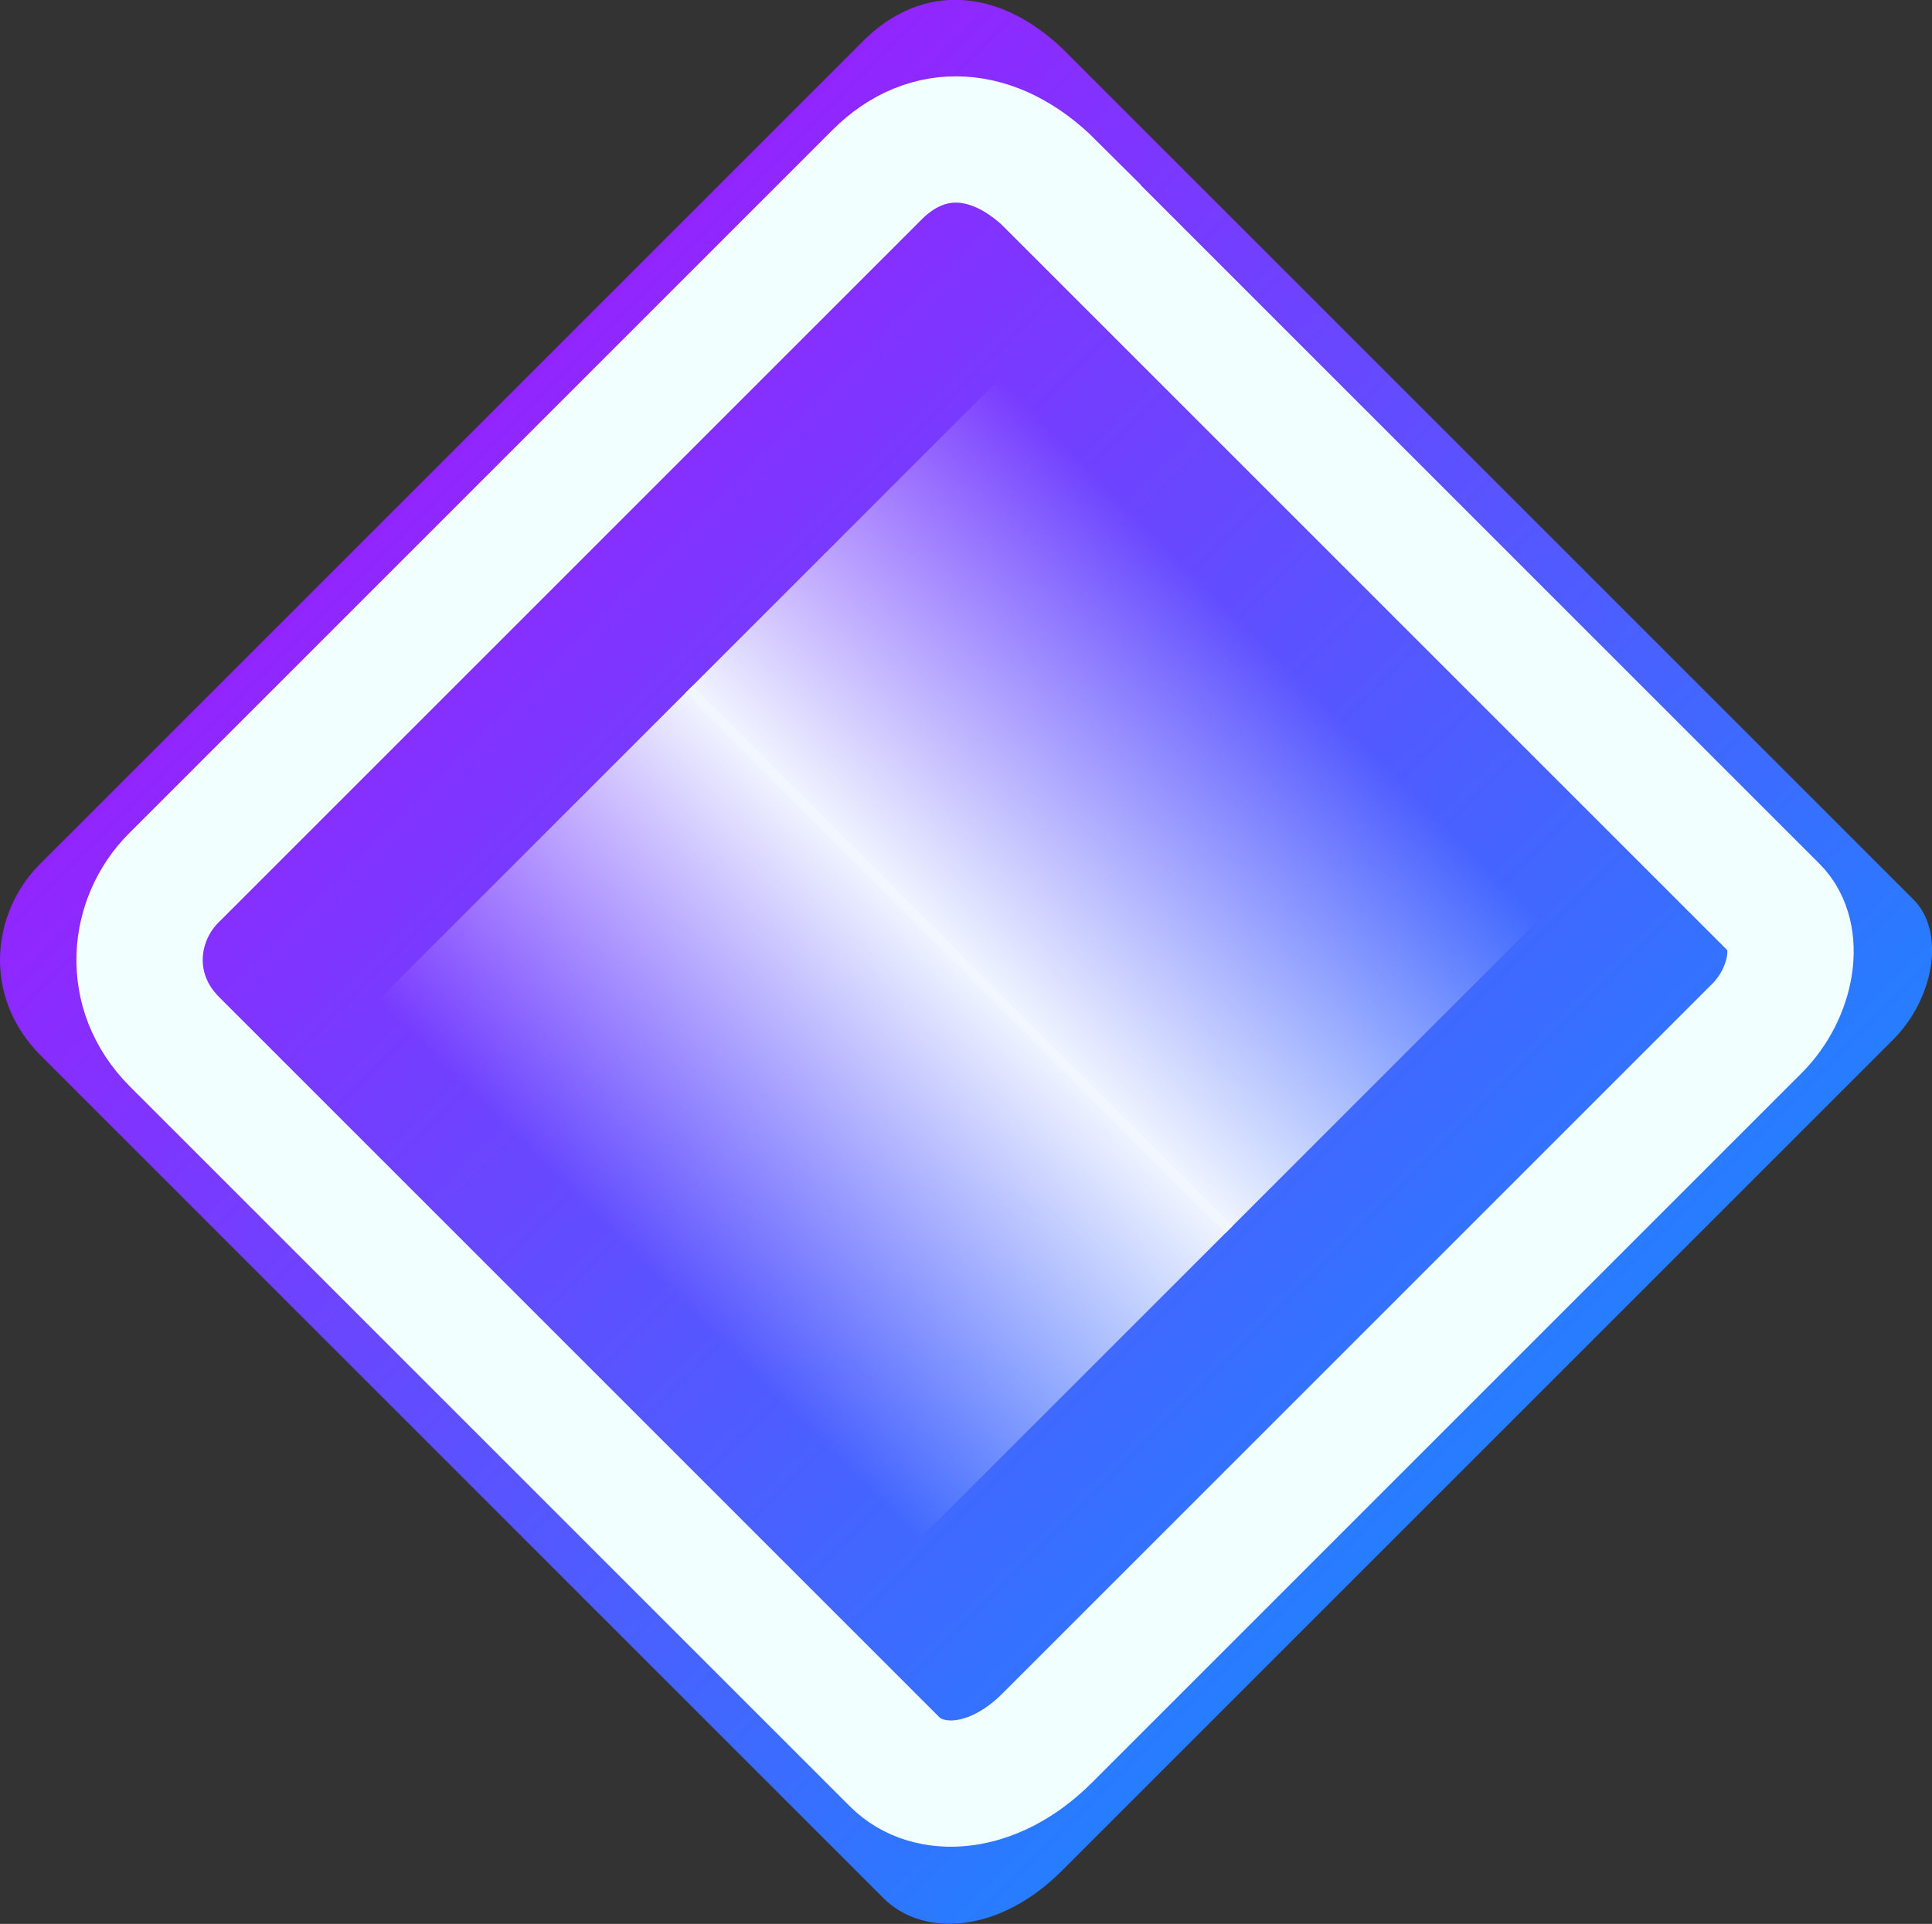 <svg version="1.1" xmlns="http://www.w3.org/2000/svg" xmlns:xlink="http://www.w3.org/1999/xlink" width="15.295" height="15.233" viewBox="0,0,15.295,15.233"><rect x="0" y="0" width="15.295" height="15.233" fill="#333333" stroke="none"/><defs><linearGradient x1="184.015" y1="324.015" x2="175.985" y2="315.985" gradientUnits="userSpaceOnUse" id="color-1"><stop offset="0" stop-color="#267dff"/><stop offset="1" stop-color="#9225ff"/></linearGradient><linearGradient x1="180.027" y1="319.973" x2="177.537" y2="322.463" gradientUnits="userSpaceOnUse" id="color-2"><stop offset="0" stop-color="#f2f7ff"/><stop offset="1" stop-color="#f2f7ff" stop-opacity="0"/></linearGradient><linearGradient x1="182.463" y1="317.537" x2="179.973" y2="320.027" gradientUnits="userSpaceOnUse" id="color-3"><stop offset="0" stop-color="#f2f7ff" stop-opacity="0"/><stop offset="1" stop-color="#f2f7ff"/></linearGradient></defs><g transform="translate(-172.408,-312.403)"><g data-paper-data="{&quot;isPaintingLayer&quot;:true}" fill-rule="nonzero" stroke-linecap="butt" stroke-linejoin="miter" stroke-miterlimit="10" stroke-dasharray="" stroke-dashoffset="0" style="mix-blend-mode: normal"><path d="M180.855,312.824c1.808,1.808 5.92,5.92 6.702,6.702c0.253,0.253 0.165,0.782 -0.163,1.11c-0.868,0.868 -4.843,4.843 -6.579,6.579c-0.501,0.501 -1.102,0.528 -1.412,0.218c-0.859,-0.859 -4.953,-4.953 -6.671,-6.671c-0.47,-0.47 -0.389,-1.136 -0.009,-1.516c0.923,-0.923 4.846,-4.846 6.518,-6.518c0.468,-0.468 1.09,-0.429 1.614,0.095z" fill="url(#color-1)" stroke="#000000" stroke-width="0"/><path d="M180.731,313.868c1.545,1.545 5.059,5.059 5.727,5.727c0.216,0.216 0.141,0.668 -0.139,0.949c-0.742,0.742 -4.139,4.139 -5.622,5.622c-0.428,0.428 -0.941,0.451 -1.206,0.187c-0.734,-0.734 -4.232,-4.232 -5.701,-5.701c-0.402,-0.402 -0.333,-0.971 -0.008,-1.296c0.789,-0.789 4.141,-4.141 5.57,-5.57c0.4,-0.4 0.932,-0.366 1.38,0.081z" fill="none" stroke="#f2ffff" stroke-width="1"/><path d="M177.889,317.835l4.276,4.276l-2.49,2.49l-4.276,-4.276z" fill="url(#color-2)" stroke="none" stroke-width="0"/><path d="M180.325,315.399l4.276,4.276l-2.49,2.49l-4.276,-4.276z" fill="url(#color-3)" stroke="none" stroke-width="0"/></g></g></svg>